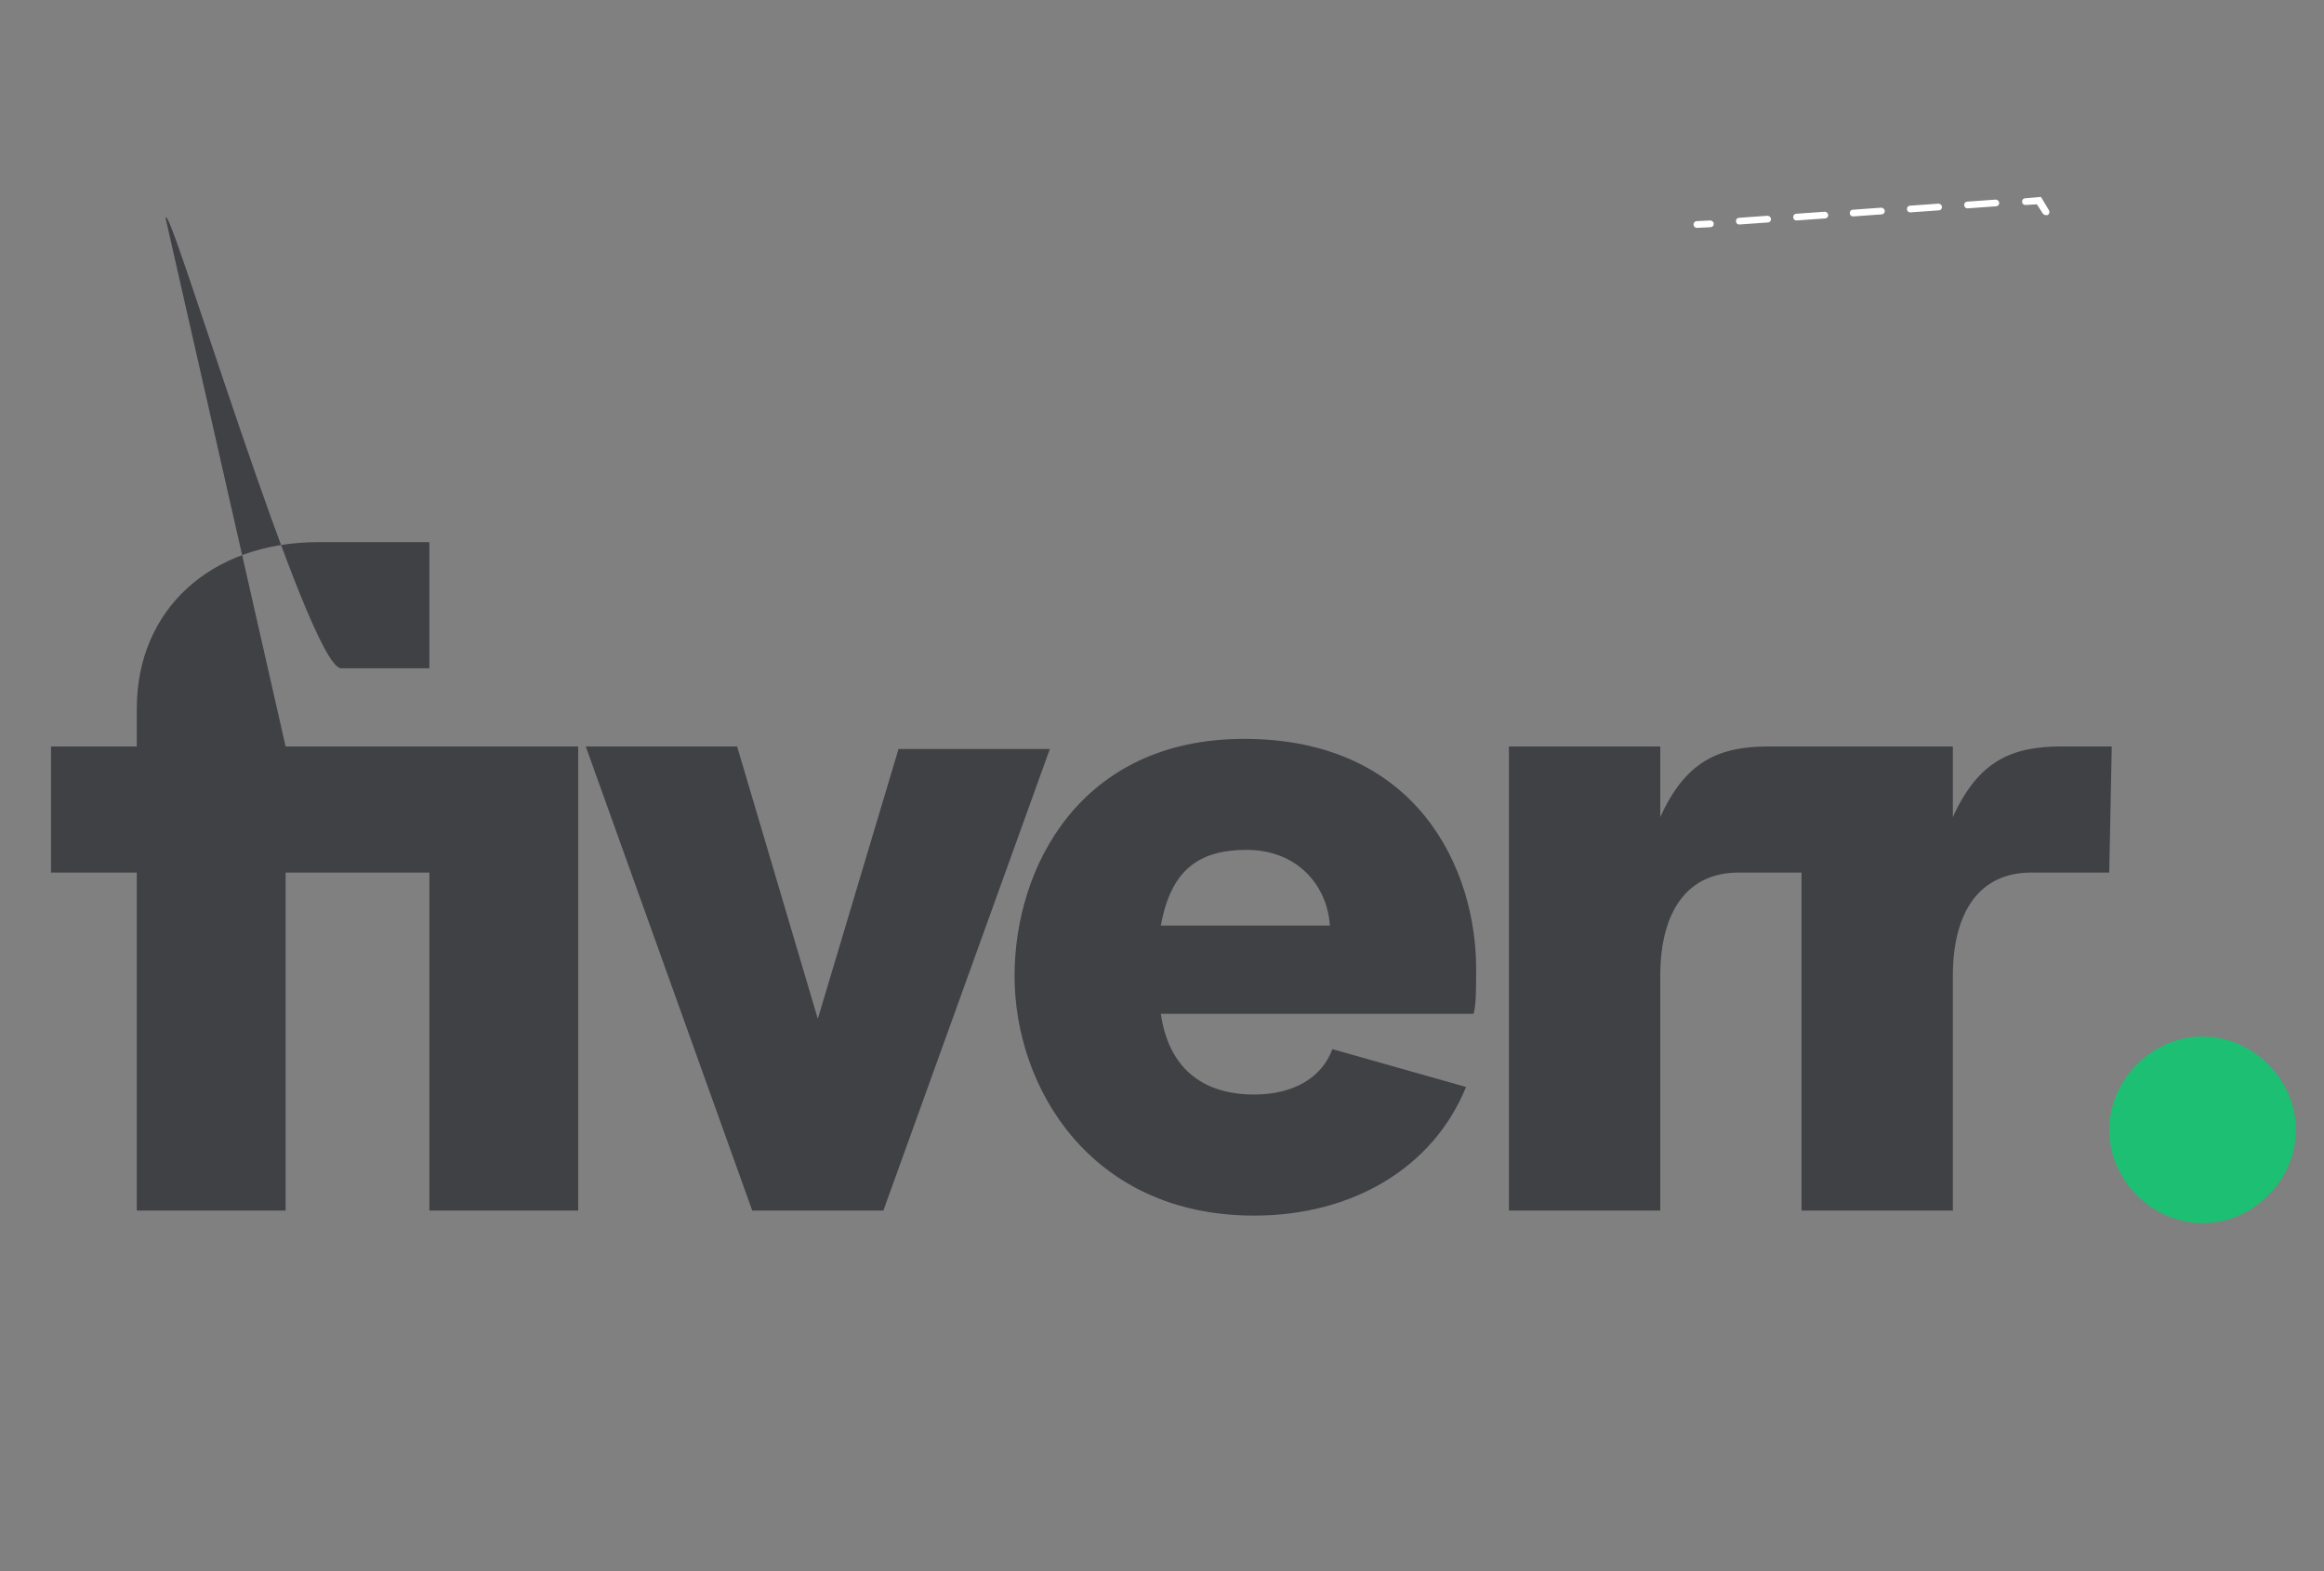 <?xml version="1.0" encoding="utf-8"?>
<svg id="master-artboard" viewBox="0 0 1449.329 980" version="1.1" xmlns="http://www.w3.org/2000/svg" x="0px" y="0px" style="enable-background:new 0 0 336 235.2;" width="1449.329px" height="980px"><rect x="0" y="0" width="1449.329" height="980" fill="#808080" stroke="none"/><rect id="ee-background" x="0" y="0" width="1449.329" height="980" style="fill: white; fill-opacity: 0; pointer-events: none;"/>




















































































































<path class="st15" d="M297.5,18.5c-0.2,0-0.3-0.1-0.4-0.2l-0.9-1.4l-1.7,0.1c-0.3,0-0.5-0.2-0.5-0.5c0-0.3,0.2-0.5,0.5-0.5&#10;&#9;&#9;&#9;l2.3-0.2l1.2,2c0.1,0.2,0.1,0.5-0.2,0.7C297.6,18.5,297.6,18.5,297.5,18.5z" style="fill: rgb(255, 255, 255);" transform="matrix(4.198, 0, 0, 4.198, 26.825, 56.468)"/><path class="st15" d="M252,19.9c-0.3,0-0.5-0.2-0.5-0.5c0-0.3,0.2-0.5,0.5-0.5l4.2-0.3c0.2,0,0.5,0.2,0.5,0.5&#10;&#9;&#9;&#9;c0,0.3-0.2,0.5-0.5,0.5L252,19.9C252,19.9,252,19.9,252,19.9z M260.5,19.3c-0.3,0-0.5-0.2-0.5-0.5c0-0.3,0.2-0.5,0.5-0.5l4.2-0.3&#10;&#9;&#9;&#9;c0.2,0,0.5,0.2,0.5,0.5c0,0.3-0.2,0.5-0.5,0.5L260.5,19.3C260.5,19.3,260.5,19.3,260.5,19.3z M268.9,18.7c-0.3,0-0.5-0.2-0.5-0.5&#10;&#9;&#9;&#9;c0-0.3,0.2-0.5,0.5-0.5l4.2-0.3c0.2,0,0.5,0.2,0.5,0.5c0,0.3-0.2,0.5-0.5,0.5L268.9,18.7C269,18.7,269,18.7,268.9,18.7z&#10;&#9;&#9;&#9; M277.4,18.1c-0.3,0-0.5-0.2-0.5-0.5c0-0.3,0.2-0.5,0.5-0.5l4.2-0.3c0.2,0,0.5,0.2,0.5,0.5c0,0.3-0.2,0.5-0.5,0.5L277.4,18.1&#10;&#9;&#9;&#9;C277.5,18.1,277.4,18.1,277.4,18.1z M285.9,17.5c-0.3,0-0.5-0.2-0.5-0.5c0-0.3,0.2-0.5,0.5-0.5l4.2-0.3c0.2,0,0.5,0.2,0.5,0.5&#10;&#9;&#9;&#9;c0,0.3-0.2,0.5-0.5,0.5L285.9,17.5C285.9,17.5,285.9,17.5,285.9,17.5z" style="fill: rgb(255, 255, 255);" transform="matrix(4.198, 0, 0, 4.198, 26.825, 56.468)"/><path class="st15" d="M245.7,20.4c-0.3,0-0.5-0.2-0.5-0.5c0-0.3,0.2-0.5,0.5-0.5l2-0.1c0.2,0,0.5,0.2,0.5,0.5&#10;&#9;&#9;&#9;c0,0.3-0.2,0.5-0.5,0.5L245.7,20.4C245.8,20.4,245.7,20.4,245.7,20.4z" style="fill: rgb(255, 255, 255);" transform="matrix(4.198, 0, 0, 4.198, 26.825, 56.468)"/>
































<g transform="matrix(15.73, 0, 0, 15.73, 31.825, 338.108)"><g fill="#404145"><path d="M 81.6 13.1 L 78.5 13.1 C 76.5 13.1 75.4 14.6 75.4 17.2 L 75.4 26.5 L 69.4 26.5 L 69.4 13.1 L 66.9 13.1 C 64.9 13.1 63.8 14.6 63.8 17.2 L 63.8 26.5 L 57.8 26.5 L 57.8 8.1 L 63.8 8.1 L 63.8 10.9 C 64.8 8.7 66.1 8.1 68.1 8.1 L 75.4 8.1 L 75.4 10.9 C 76.4 8.7 77.7 8.1 79.7 8.1 L 81.7 8.1 L 81.6 13.1 Z M 56.4 18.7 L 44 18.7 C 44.3 20.8 45.6 21.9 47.7 21.9 C 49.3 21.9 50.4 21.2 50.8 20.1 L 56.1 21.6 C 54.8 24.8 51.6 26.7 47.7 26.7 C 41.2 26.7 38.2 21.6 38.2 17.2 C 38.2 12.9 40.8 7.8 47.3 7.8 C 54.2 7.8 56.5 13 56.5 16.9 C 56.5 17.8 56.5 18.3 56.4 18.7 L 56.4 18.7 Z M 50.7 15.2 C 50.6 13.6 49.4 12.2 47.4 12.2 C 45.5 12.2 44.4 13 44 15.2 L 50.7 15.2 Z M 27.8 26.5 L 33 26.5 L 39.6 8.2 L 33.6 8.2 L 30.4 18.9 L 27.2 8.1 L 21.2 8.1 L 27.8 26.5 Z M 3.4 26.5 L 9.3 26.5 L 9.3 13.1 L 15 13.1 L 15 26.5 L 20.9 26.5 L 20.9 8.1 L 9.3 8.1 L 4.546 -12.827 C 4.546 -14.027 10.2 5 11.5 5 L 15 5 L 15 1.7763568394002505e-15 L 10.6 1.7763568394002505e-15 C 6.3 1.7763568394002505e-15 3.4 2.7 3.4 6.6 L 3.4 8.1 L -7.549516567451064e-15 8.1 L -7.549516567451064e-15 13.1 L 3.4 13.1 L 3.4 26.5 Z"/></g><g fill="#1dbf73"><path d="m85.3 27c2 0 3.7-1.7 3.7-3.7s-1.7-3.7-3.7-3.7-3.7 1.7-3.7 3.7 1.7 3.7 3.7 3.7z"/></g></g></svg>
